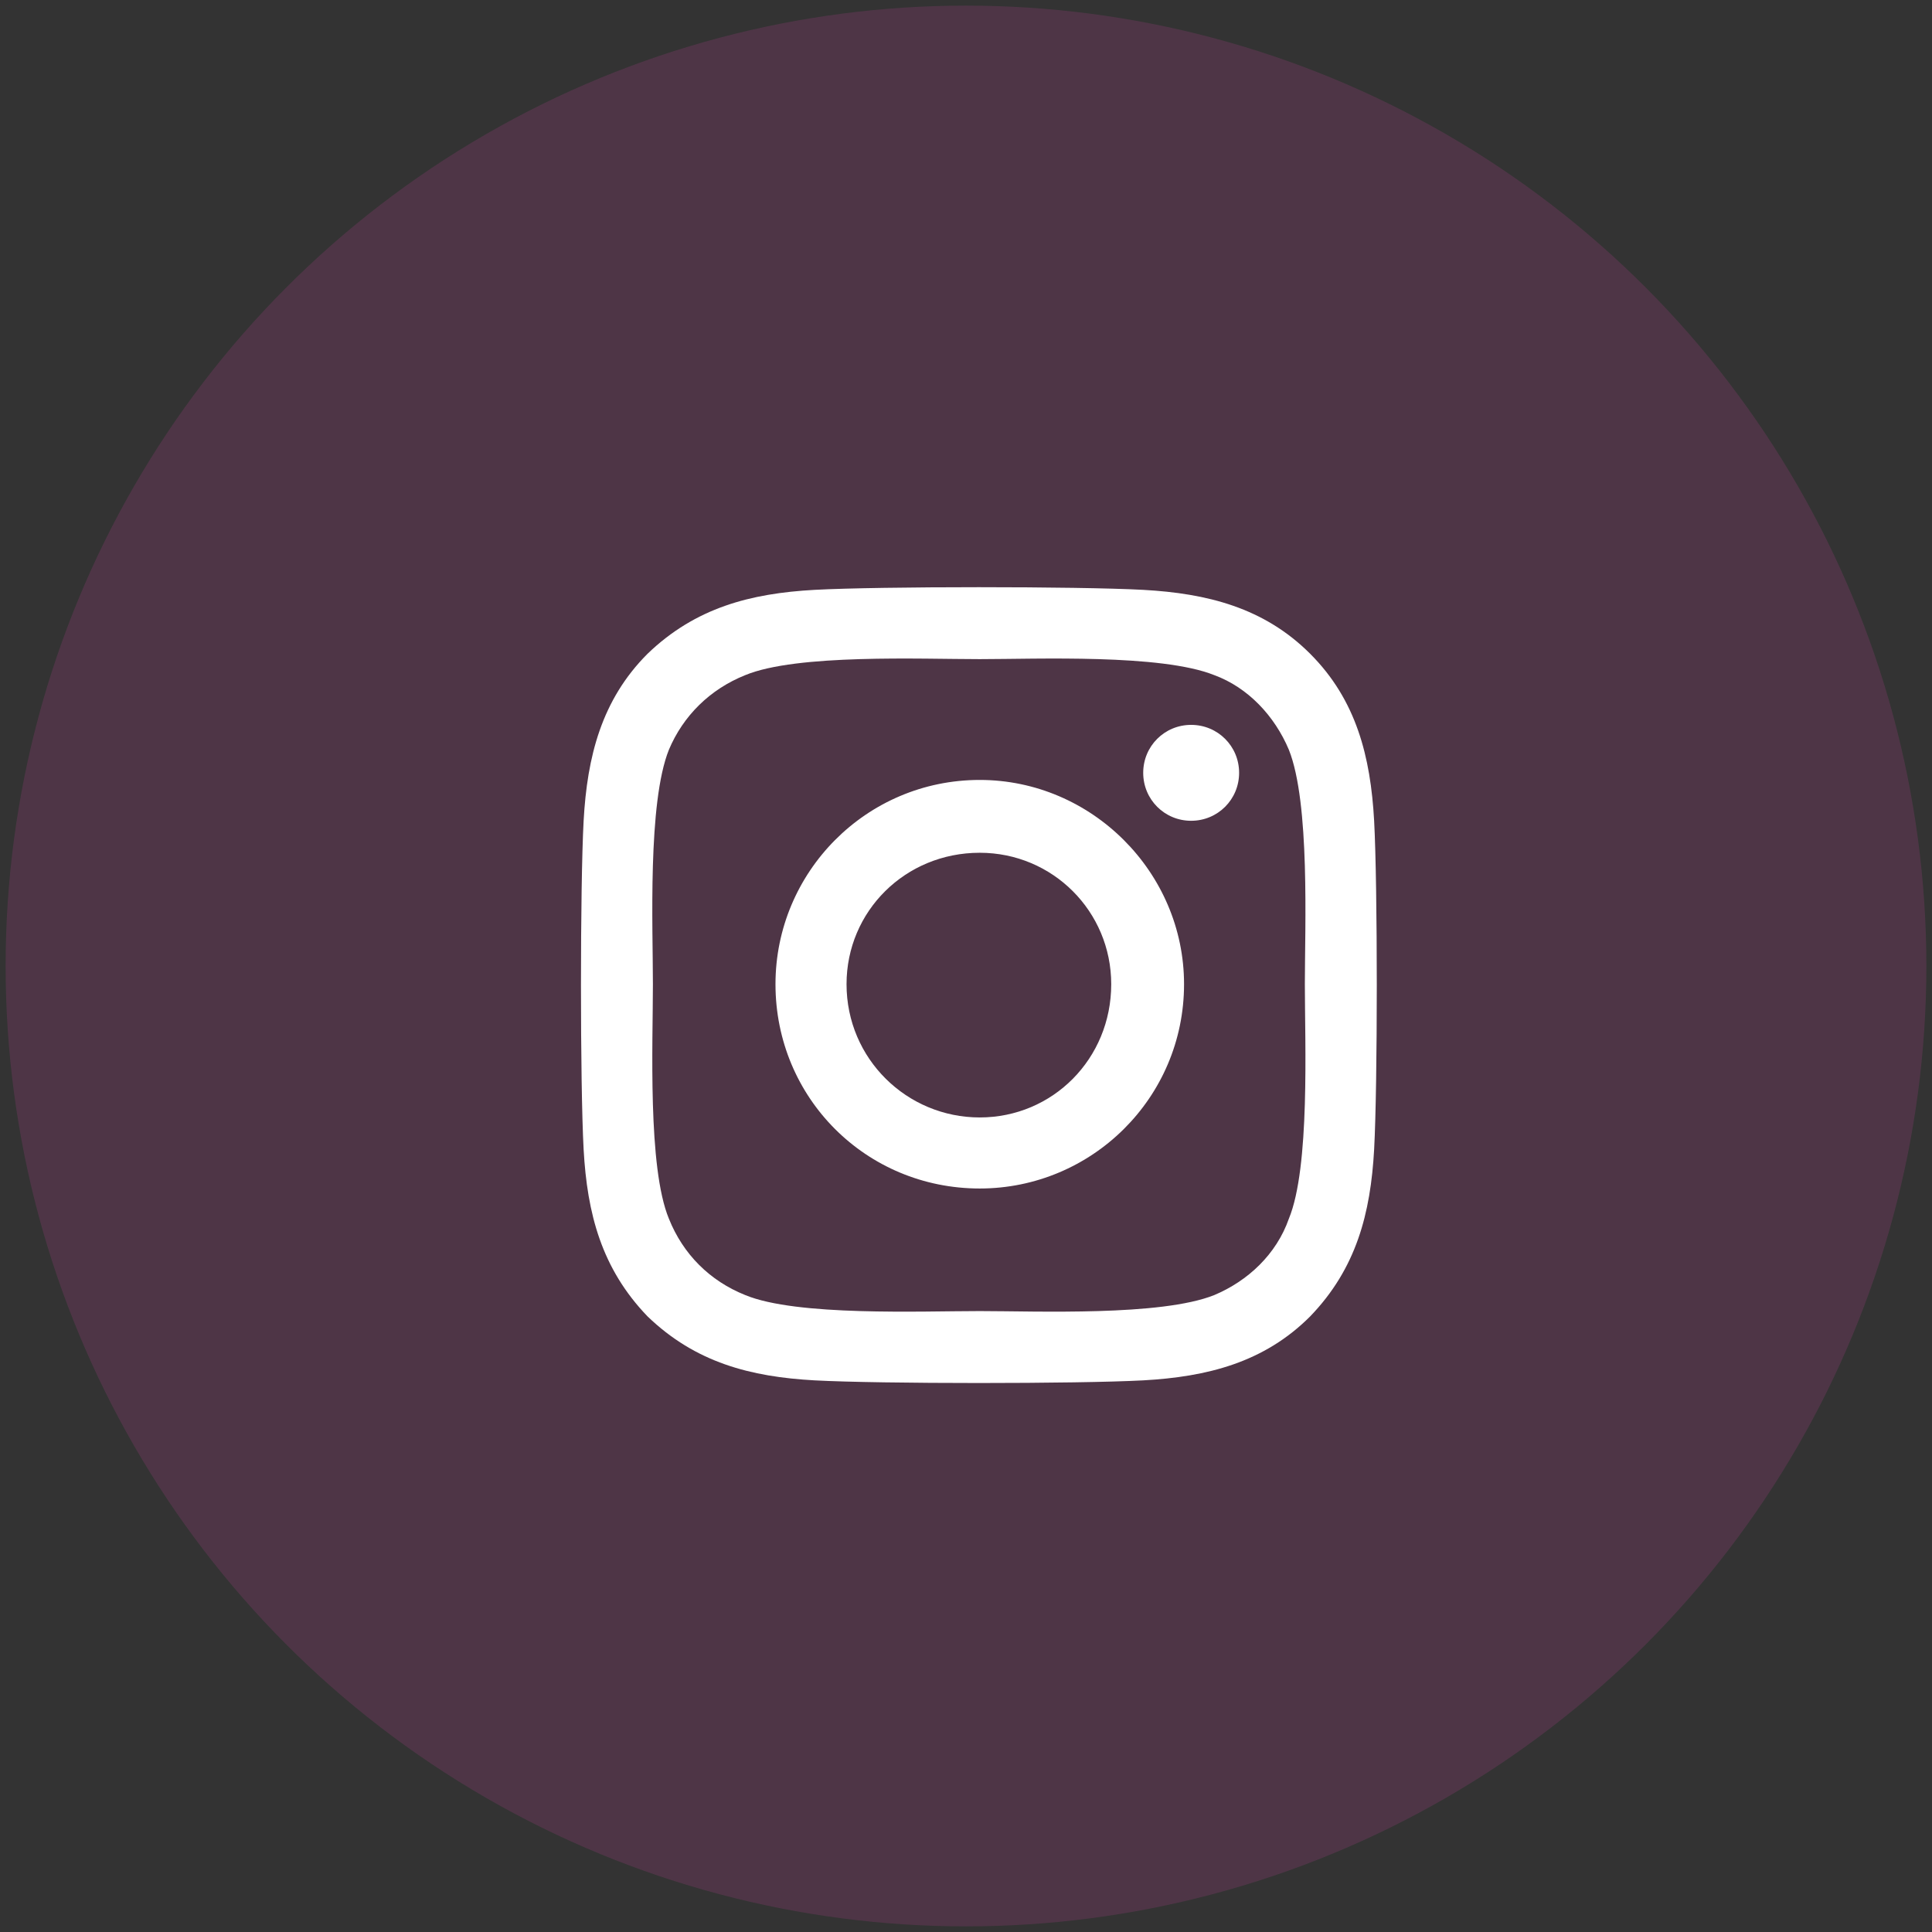 <svg width="36" height="36" viewBox="0 0 36 36" fill="none" xmlns="http://www.w3.org/2000/svg">
<rect x="0" y="0" width="36" height="36" fill="#333333" stroke="none"/>
<circle cx="18" cy="18" r="17.895" fill="#EE43B4" fill-opacity="0.15"/>
<path d="M18.256 14.533C16.138 14.533 14.45 16.254 14.45 18.339C14.45 20.458 16.138 22.146 18.256 22.146C20.342 22.146 22.063 20.458 22.063 18.339C22.063 16.254 20.342 14.533 18.256 14.533ZM18.256 20.822C16.899 20.822 15.774 19.73 15.774 18.339C15.774 16.982 16.866 15.89 18.256 15.89C19.614 15.89 20.706 16.982 20.706 18.339C20.706 19.73 19.614 20.822 18.256 20.822ZM23.089 14.4C23.089 13.904 22.692 13.507 22.195 13.507C21.699 13.507 21.302 13.904 21.302 14.4C21.302 14.897 21.699 15.294 22.195 15.294C22.692 15.294 23.089 14.897 23.089 14.4ZM25.605 15.294C25.539 14.102 25.274 13.043 24.413 12.182C23.553 11.322 22.493 11.057 21.302 10.991C20.077 10.925 16.403 10.925 15.178 10.991C13.986 11.057 12.96 11.322 12.066 12.182C11.206 13.043 10.941 14.102 10.875 15.294C10.809 16.519 10.809 20.193 10.875 21.418C10.941 22.609 11.206 23.636 12.066 24.529C12.96 25.39 13.986 25.655 15.178 25.721C16.403 25.787 20.077 25.787 21.302 25.721C22.493 25.655 23.553 25.39 24.413 24.529C25.274 23.636 25.539 22.609 25.605 21.418C25.671 20.193 25.671 16.519 25.605 15.294ZM24.016 22.709C23.784 23.371 23.255 23.867 22.626 24.132C21.633 24.529 19.316 24.43 18.256 24.43C17.164 24.43 14.847 24.529 13.887 24.132C13.225 23.867 12.729 23.371 12.464 22.709C12.066 21.749 12.166 19.432 12.166 18.339C12.166 17.28 12.066 14.963 12.464 13.97C12.729 13.341 13.225 12.845 13.887 12.58C14.847 12.182 17.164 12.282 18.256 12.282C19.316 12.282 21.633 12.182 22.626 12.58C23.255 12.811 23.751 13.341 24.016 13.97C24.413 14.963 24.314 17.28 24.314 18.339C24.314 19.432 24.413 21.749 24.016 22.709Z" fill="white"/>
</svg>
